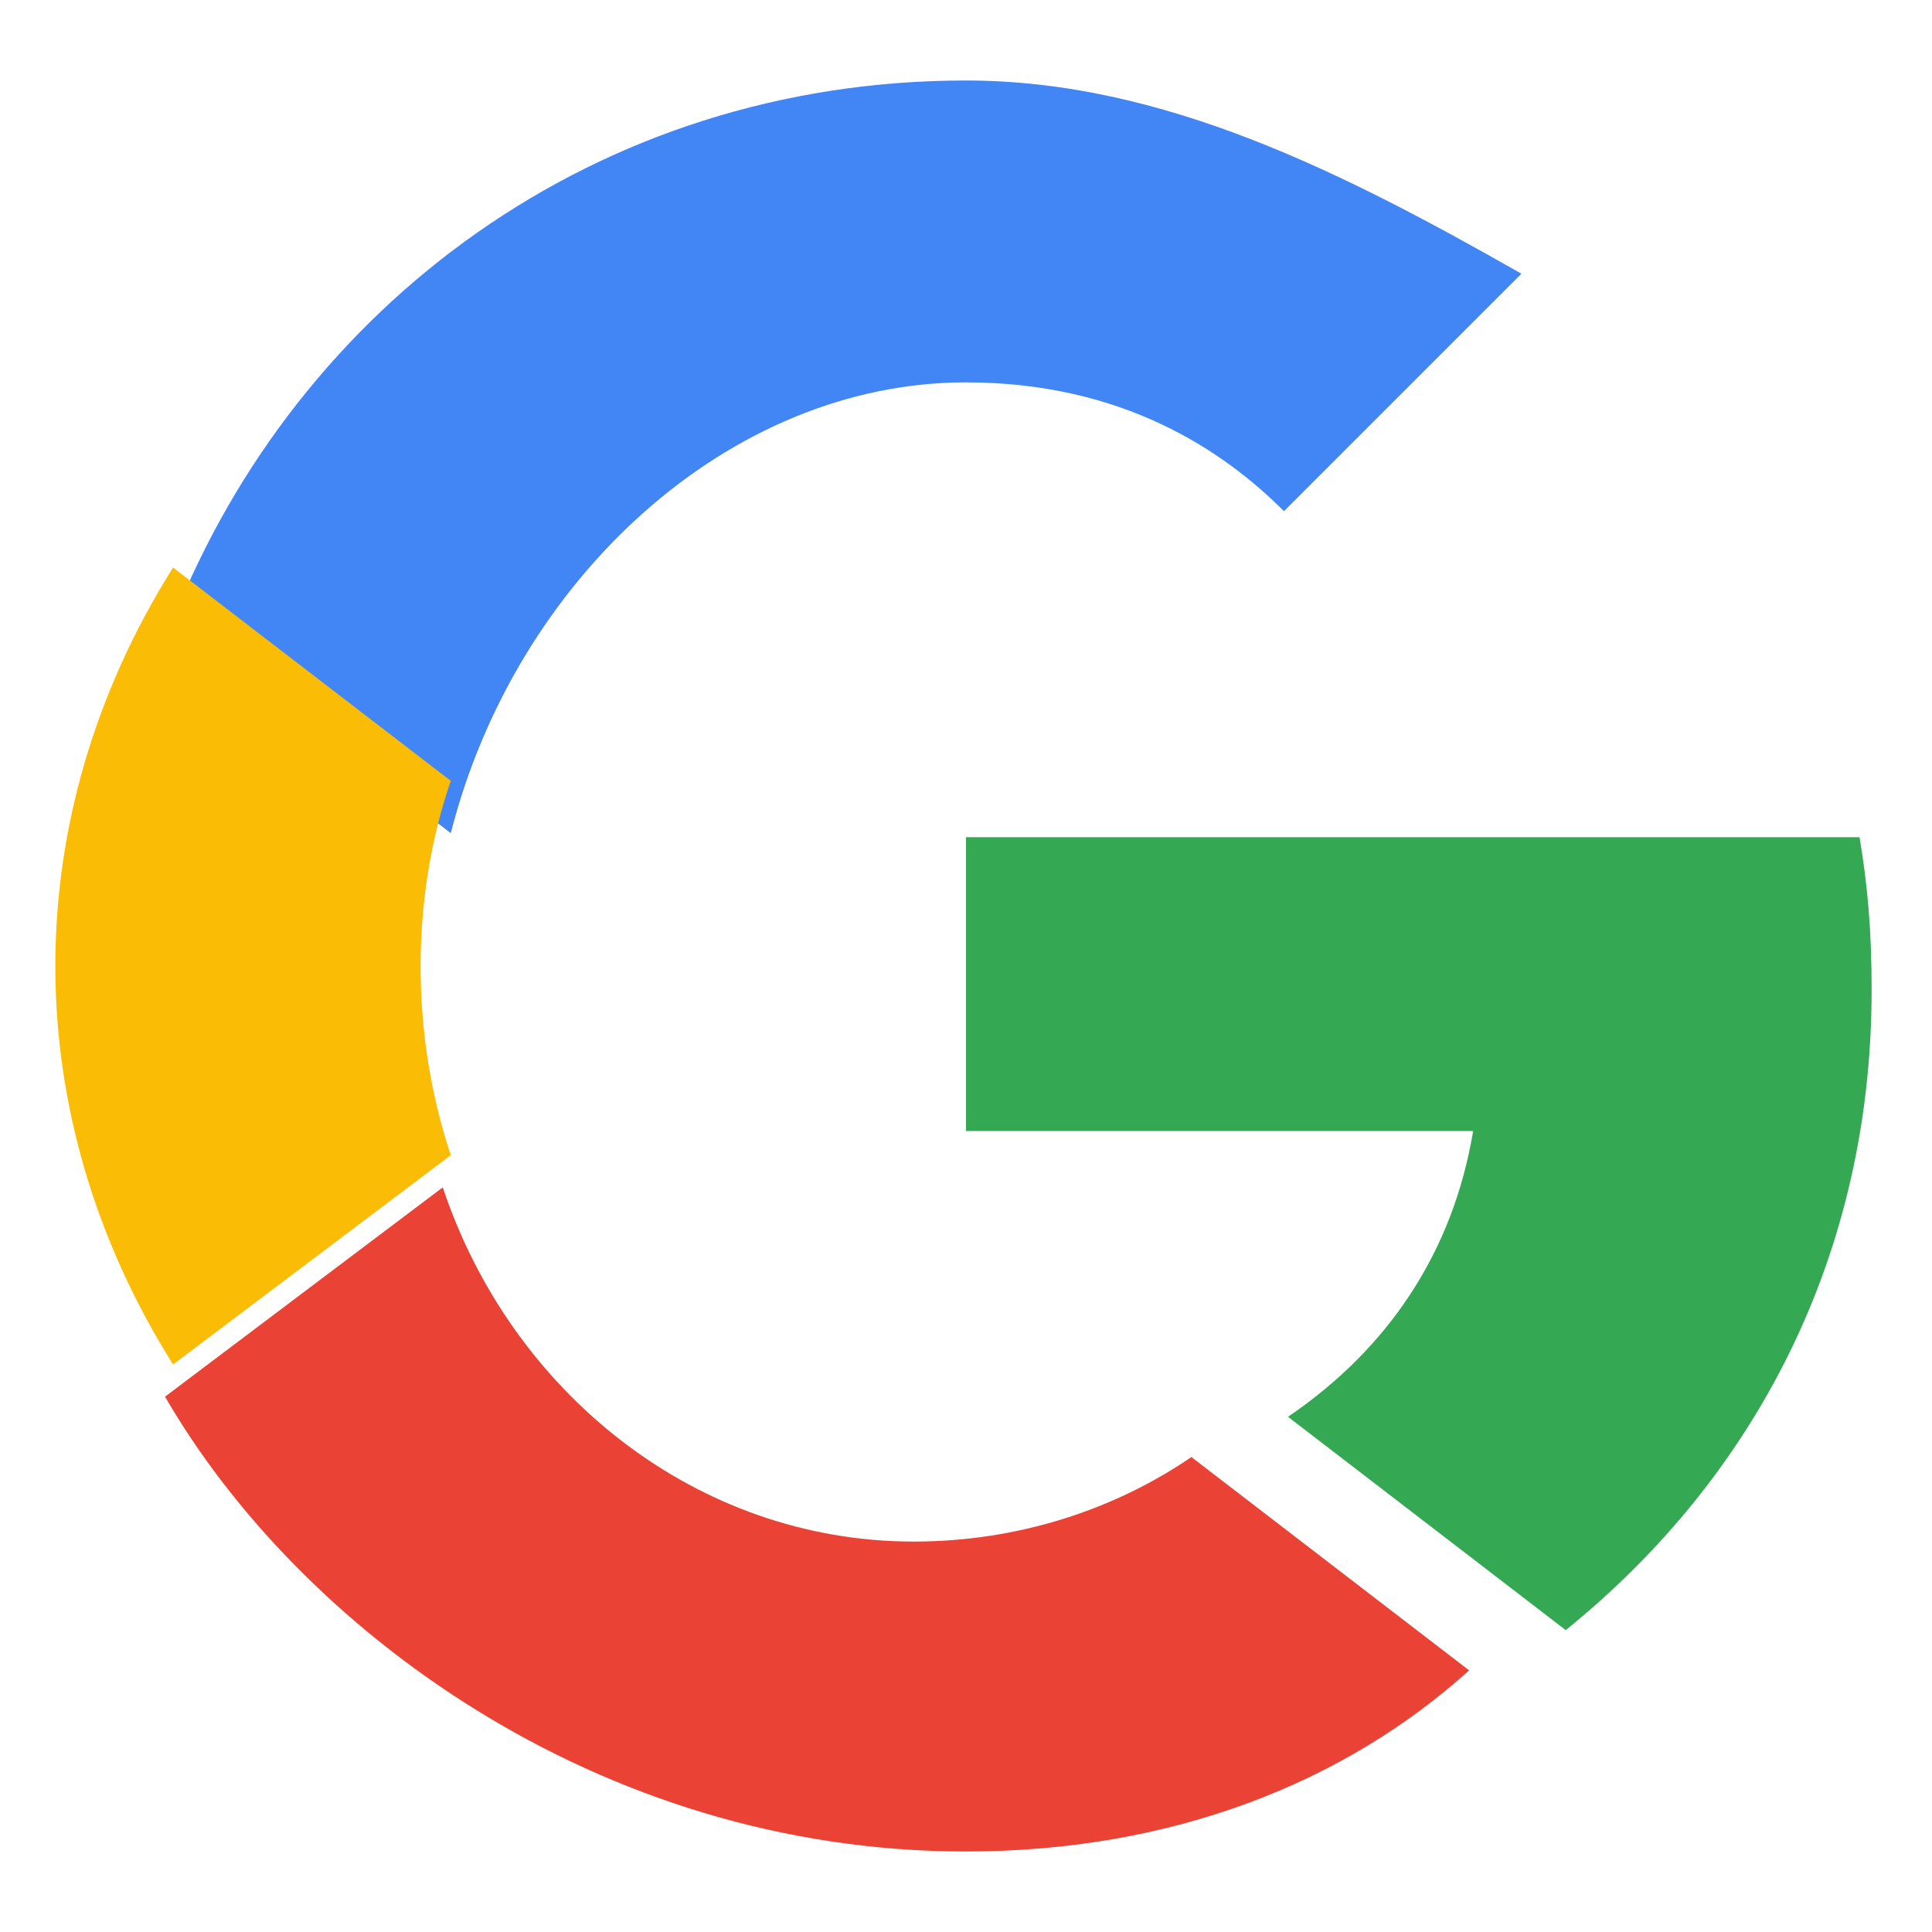 <svg xmlns="http://www.w3.org/2000/svg" viewBox="0 0 48 48" width="24px" height="24px">
  <path fill="#4285F4" d="M24 9.5c3.9 0 6.4 1.7 7.9 3.2l5.9-5.9C33.4 4.3 28.9 2 24 2 14.8 2 7.4 7.6 4.3 15.4l6.9 5.3C12.8 14.4 18.1 9.5 24 9.5z"/>
  <path fill="#34A853" d="M46.5 24.6c0-1.5-.1-2.6-.3-3.8H24v7.3h12.6c-.5 3-2.1 5.4-4.6 7.1l6.9 5.3C43.6 36.7 46.5 31.2 46.5 24.6z"/>
  <path fill="#FBBC05" d="M11.2 28.7c-1-3-1-6.4 0-9.3L4.3 14.1C.4 20.3.4 27.7 4.3 33.9l6.9-5.2z"/>
  <path fill="#EA4335" d="M24 46c5.1 0 9.4-1.7 12.5-4.5l-6.9-5.3c-1.9 1.3-4.3 2.1-6.9 2.1-5.4 0-10-3.7-11.7-8.8l-6.9 5.2C7.4 40.4 14.8 46 24 46z"/>
  <path fill="none" d="M0 0h48v48H0z"/>
</svg>
